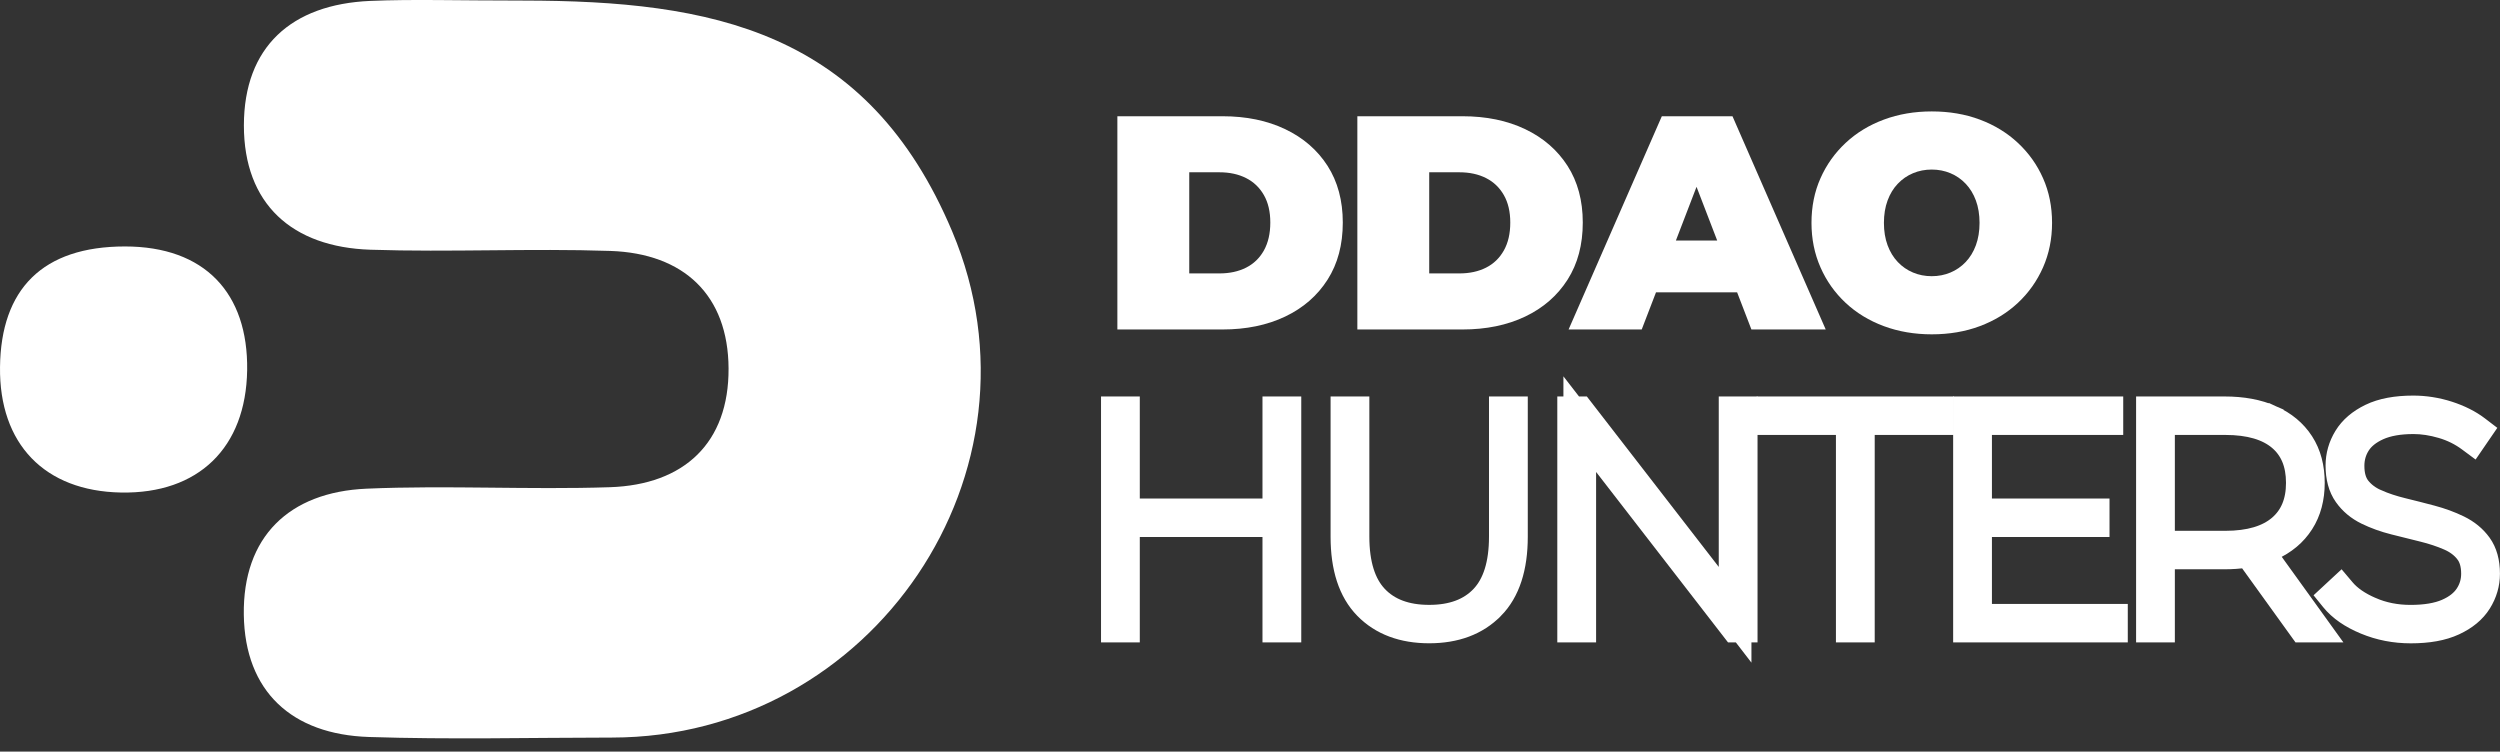 <svg width="153" height="46" viewBox="0 0 153 46" fill="none" xmlns="http://www.w3.org/2000/svg">
<rect x="0" y="0" width="153" height="46" fill="#333333" stroke="none"/>
<path d="M58.28 14.178C53.09 1.841 43.543 0.047 32.034 0.035C27.913 0.035 25.282 -0.057 22.66 0.056C17.835 0.264 14.931 2.867 14.926 7.672C14.924 12.492 17.88 15.126 22.671 15.283C27.559 15.444 32.461 15.191 37.349 15.357C41.85 15.507 44.566 18.061 44.588 22.548C44.611 27.096 41.881 29.666 37.328 29.817C32.367 29.982 27.392 29.692 22.433 29.907C17.684 30.114 14.853 32.861 14.921 37.622C14.987 42.328 17.871 44.947 22.57 45.103C27.531 45.268 32.499 45.143 37.465 45.139C53.404 45.117 64.462 28.869 58.28 14.178Z" fill="white"/>
<path d="M7.65 15.083C2.592 15.083 0.057 17.705 0.001 22.461C-0.056 27.172 2.729 30.058 7.407 30.143C12.141 30.23 15.053 27.407 15.126 22.656C15.195 17.929 12.523 15.083 7.65 15.083Z" fill="white"/>
<path d="M78.656 7.906C77.55 7.378 76.27 7.114 74.815 7.114H68.383V20.164H74.815C76.27 20.164 77.55 19.9 78.656 19.372C79.762 18.844 80.625 18.092 81.247 17.116C81.87 16.139 82.179 14.975 82.179 13.619C82.179 12.277 81.867 11.12 81.247 10.15C80.627 9.184 79.762 8.434 78.656 7.906ZM77.352 15.326C77.09 15.793 76.727 16.144 76.26 16.38C75.793 16.616 75.251 16.733 74.629 16.733H72.782V10.544H74.629C75.251 10.544 75.793 10.662 76.26 10.898C76.727 11.134 77.09 11.483 77.352 11.942C77.614 12.402 77.743 12.961 77.743 13.621C77.743 14.291 77.611 14.859 77.352 15.326Z" fill="white"/>
<path d="M95.935 10.153C95.312 9.184 94.449 8.434 93.344 7.906C92.238 7.378 90.957 7.114 89.502 7.114H83.07V20.164H89.502C90.957 20.164 92.238 19.9 93.344 19.372C94.449 18.844 95.312 18.092 95.935 17.116C96.557 16.139 96.866 14.975 96.866 13.619C96.866 12.277 96.555 11.122 95.935 10.153ZM92.037 15.326C91.775 15.793 91.412 16.144 90.945 16.38C90.479 16.616 89.936 16.733 89.314 16.733H87.468V10.544H89.314C89.936 10.544 90.479 10.662 90.945 10.898C91.412 11.134 91.775 11.483 92.037 11.942C92.299 12.402 92.429 12.961 92.429 13.621C92.429 14.291 92.299 14.859 92.037 15.326Z" fill="white"/>
<path d="M101.348 17.889H106.311L107.186 20.164H111.734L106.028 7.114H101.704L95.998 20.164H100.473L101.348 17.889ZM103.828 11.433L105.092 14.72H102.565L103.828 11.433Z" fill="white"/>
<path d="M125.036 16.361C125.402 15.529 125.586 14.621 125.586 13.64C125.586 12.645 125.402 11.735 125.036 10.91C124.671 10.082 124.157 9.363 123.499 8.748C122.841 8.132 122.063 7.656 121.169 7.321C120.276 6.986 119.293 6.819 118.224 6.819C117.168 6.819 116.19 6.986 115.289 7.321C114.388 7.656 113.608 8.132 112.95 8.748C112.292 9.363 111.778 10.085 111.413 10.91C111.045 11.737 110.863 12.648 110.863 13.64C110.863 14.623 111.047 15.529 111.413 16.361C111.778 17.193 112.292 17.917 112.95 18.533C113.608 19.148 114.388 19.624 115.289 19.959C116.19 20.294 117.168 20.461 118.224 20.461C119.293 20.461 120.276 20.294 121.169 19.959C122.065 19.624 122.841 19.148 123.499 18.533C124.157 17.917 124.668 17.193 125.036 16.361ZM120.924 15.01C120.776 15.413 120.566 15.755 120.299 16.036C120.033 16.316 119.722 16.531 119.368 16.679C119.014 16.828 118.632 16.903 118.222 16.903C117.812 16.903 117.43 16.828 117.076 16.679C116.723 16.531 116.411 16.316 116.145 16.036C115.878 15.755 115.669 15.413 115.52 15.01C115.371 14.607 115.296 14.149 115.296 13.64C115.296 13.131 115.371 12.673 115.52 12.27C115.669 11.867 115.876 11.525 116.145 11.245C116.411 10.964 116.723 10.749 117.076 10.601C117.43 10.452 117.812 10.377 118.222 10.377C118.632 10.377 119.014 10.452 119.368 10.601C119.722 10.749 120.033 10.964 120.299 11.245C120.566 11.525 120.776 11.867 120.924 12.27C121.073 12.673 121.148 13.131 121.148 13.64C121.148 14.149 121.073 14.604 120.924 15.01Z" fill="white"/>
<path d="M77.764 25.264V31.01H69.255V25.264V24.764H68.755H68.383H67.883V25.264V38.315V38.815H68.383H68.755H69.255V38.315V32.364H77.764V38.315V38.815H78.264H78.637H79.137V38.315V25.264V24.764H78.637H78.264H77.764V25.264Z" fill="white" stroke="white"/>
<path d="M83.304 25.264V24.764H82.804H82.432H81.932V25.264V32.852C81.932 34.766 82.4 36.293 83.425 37.34C84.439 38.375 85.807 38.869 87.466 38.869C89.124 38.869 90.49 38.375 91.505 37.34L91.506 37.34C92.531 36.293 93 34.766 93 32.852V25.264V24.764H92.5H92.127H91.627V25.264V32.833C91.627 34.504 91.235 35.657 90.543 36.386C89.847 37.121 88.844 37.518 87.466 37.518C86.088 37.518 85.085 37.121 84.388 36.386C83.697 35.657 83.304 34.504 83.304 32.833V25.264Z" fill="white" stroke="white"/>
<path d="M106.245 38.815H106.48L106.688 39.085V38.815H107.061V38.315V25.264V24.764H106.561H106.188H105.688V25.264V36.159L97.02 24.958L96.87 24.764H96.625H96.39L96.181 24.494V24.764H95.807V25.264V38.315V38.815H96.307H96.681H97.181V38.315V27.421L105.85 38.621L106 38.815H106.245Z" fill="white" stroke="white"/>
<path d="M108.012 25.618V26.118H108.512H112.859V38.315V38.815H113.359H113.732H114.232V38.315V26.118H118.58H119.08V25.618V25.264V24.764H118.58H108.512H108.012V25.264V25.618Z" fill="white" stroke="white"/>
<path d="M128.102 31.01H121.406V26.118H128.941H129.441V25.618V25.264V24.764H128.941H120.533H120.033V25.264V38.315V38.815H120.533H129.22H129.72V38.315V37.961V37.461H129.22H121.406V32.364H128.102H128.602V31.864V31.51V31.01H128.102Z" fill="white" stroke="white"/>
<path d="M139.098 33.786L139.098 33.786L139.101 33.785C139.944 33.407 140.61 32.856 141.078 32.125C141.549 31.391 141.773 30.525 141.773 29.551C141.773 28.567 141.55 27.697 141.077 26.968C140.609 26.244 139.943 25.696 139.101 25.32L138.967 25.618L139.101 25.32C138.257 24.942 137.266 24.764 136.147 24.764H131.729H131.229V25.264V38.315V38.815H131.729H132.101H132.601V38.315V34.34H136.147C136.604 34.34 137.038 34.31 137.45 34.249L140.589 38.605L140.739 38.813H140.995H141.462H142.438L141.867 38.02L138.881 33.876C138.954 33.847 139.027 33.817 139.098 33.786ZM136.185 32.986H132.601V26.118H136.185C137.646 26.118 138.682 26.446 139.368 27.025C140.043 27.596 140.403 28.413 140.403 29.551C140.403 30.674 140.045 31.491 139.367 32.07C138.678 32.655 137.644 32.986 136.185 32.986Z" fill="white" stroke="white"/>
<path d="M143.365 30.441C143.714 30.937 144.18 31.322 144.747 31.599C145.278 31.858 145.853 32.065 146.476 32.221C147.066 32.37 147.654 32.517 148.24 32.661C148.8 32.799 149.313 32.969 149.782 33.173C150.213 33.361 150.541 33.613 150.781 33.919L150.782 33.921C150.994 34.189 151.123 34.57 151.123 35.111C151.123 35.549 151.005 35.941 150.767 36.299C150.54 36.641 150.177 36.938 149.643 37.17C149.124 37.395 148.425 37.52 147.522 37.52C146.677 37.52 145.904 37.365 145.196 37.057L145.195 37.057C144.468 36.743 143.945 36.373 143.599 35.962L143.261 35.562L142.877 35.918L142.615 36.161L142.272 36.479L142.567 36.843C143.067 37.46 143.784 37.944 144.673 38.312C145.576 38.688 146.533 38.872 147.541 38.872C148.617 38.872 149.54 38.715 150.286 38.368C151.011 38.033 151.581 37.574 151.954 36.977C152.314 36.402 152.497 35.775 152.497 35.108L152.497 35.107C152.495 34.364 152.33 33.712 151.954 33.193C151.604 32.709 151.139 32.333 150.576 32.058C150.046 31.8 149.475 31.591 148.863 31.428C148.274 31.271 147.684 31.122 147.091 30.977C146.526 30.839 146.009 30.669 145.541 30.465L145.396 30.798L145.541 30.465C145.112 30.278 144.785 30.026 144.541 29.72C144.331 29.452 144.2 29.064 144.2 28.511C144.2 28.058 144.318 27.659 144.549 27.299C144.771 26.957 145.126 26.66 145.657 26.421C146.17 26.192 146.846 26.064 147.709 26.064C148.239 26.064 148.8 26.149 149.395 26.324C149.974 26.494 150.498 26.753 150.971 27.104L151.388 27.413L151.681 26.985L151.886 26.686L152.155 26.294L151.778 26.006C151.252 25.604 150.623 25.293 149.905 25.06L149.903 25.059C149.178 24.827 148.438 24.71 147.69 24.71C146.626 24.71 145.714 24.872 144.981 25.227C144.273 25.571 143.72 26.032 143.356 26.628C143.005 27.202 142.825 27.827 142.825 28.492C142.825 29.245 142.989 29.91 143.365 30.441Z" fill="white" stroke="white"/>
</svg>
